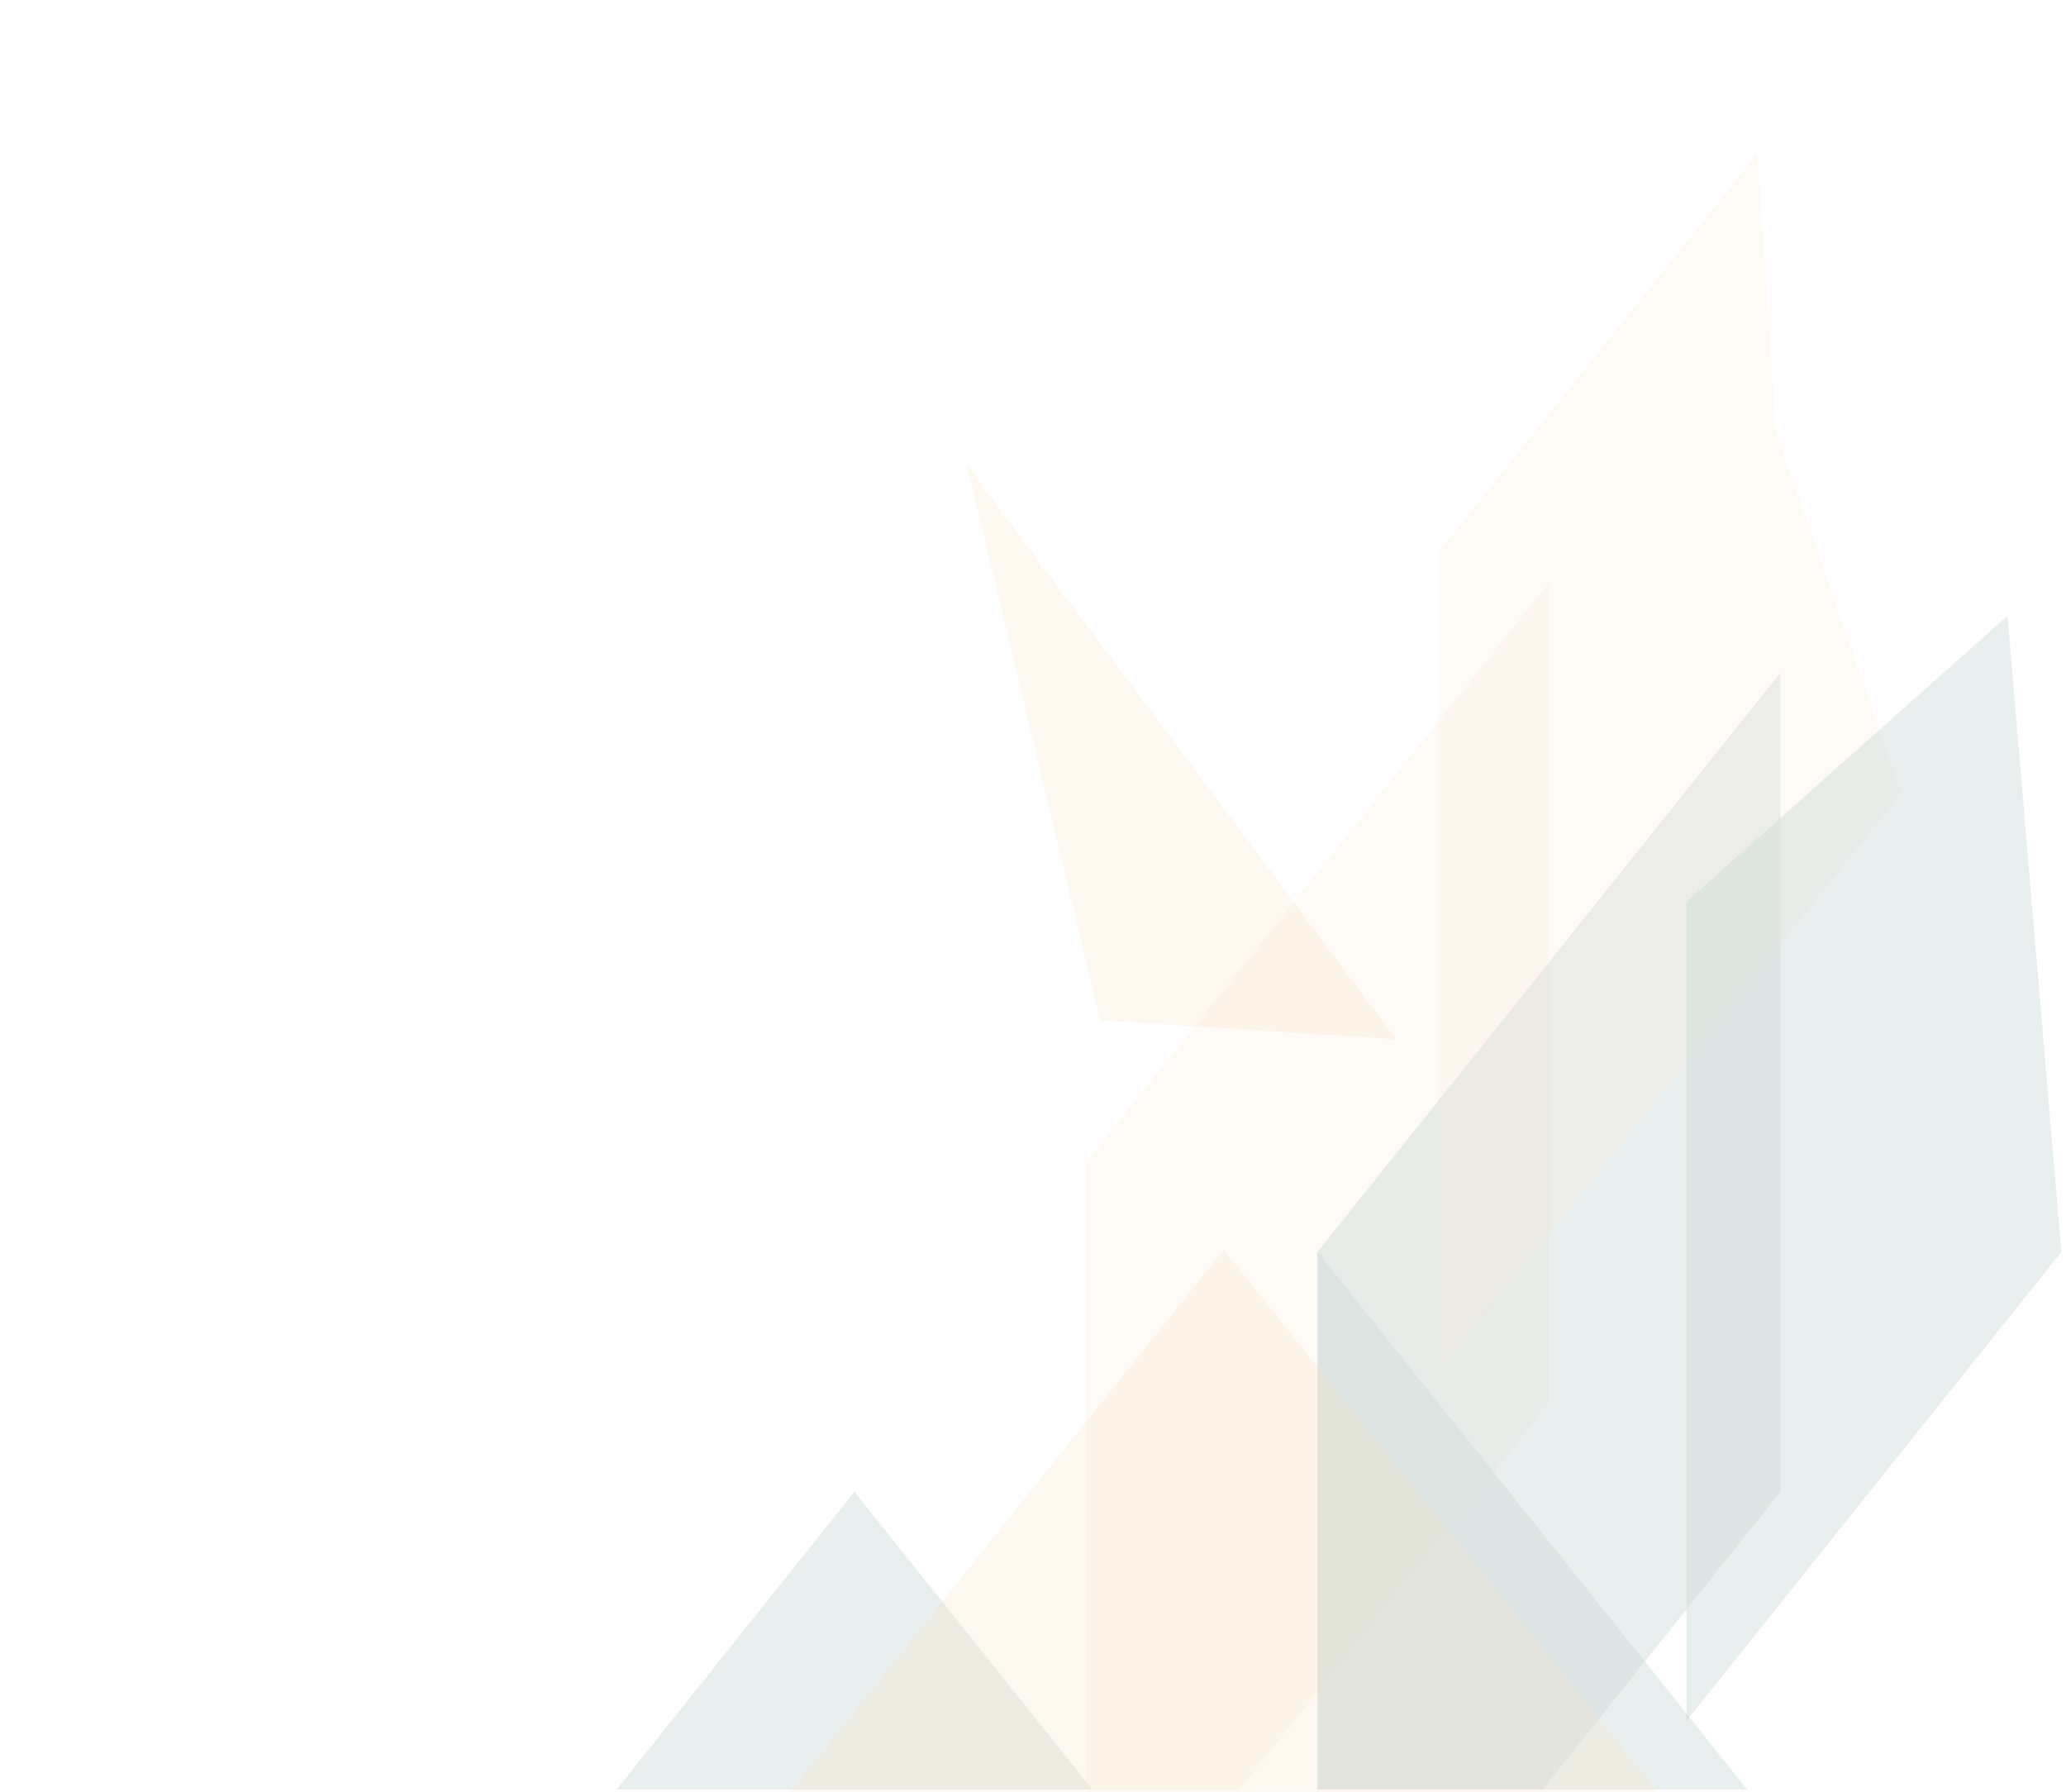 <svg width="888" height="770" viewBox="0 0 888 770" fill="none" xmlns="http://www.w3.org/2000/svg">
<g clip-path="url(#clip0_106_75)">
<g style="mix-blend-mode:soft-light">
<path d="M265 768.997L367.262 641.088L469.524 768.997H265Z" fill="#C8D7D6" fill-opacity="0.4"/>
</g>
<g style="mix-blend-mode:soft-light" opacity="0.4">
<path d="M466.766 768.997V499.479L665.792 250.569V602.591L532.738 768.997H466.766Z" fill="#F8E1C5" fill-opacity="0.4"/>
</g>
<g style="mix-blend-mode:soft-light">
<path d="M566.287 768.997V537.976L765.294 289.104V641.088L663.032 768.997H566.287Z" fill="#C8D7D6" fill-opacity="0.4"/>
</g>
<g style="mix-blend-mode:soft-light">
<path d="M566.287 768.997V537.976L750.981 768.997H566.287Z" fill="#C8D7D6" fill-opacity="0.4"/>
</g>
<g style="mix-blend-mode:soft-light" opacity="0.4">
<path d="M763.308 185.581L817.214 340.64L618.188 589.551V237.529L755.333 66L763.308 185.581Z" fill="#F8E1C5" fill-opacity="0.4"/>
</g>
<g style="mix-blend-mode:soft-light">
<path d="M724.875 387.481L862.847 264.627L885.999 537.976L724.875 739.503V387.481Z" fill="#C8D7D6" fill-opacity="0.4"/>
</g>
<g style="mix-blend-mode:soft-light" opacity="0.4">
<path d="M339.66 770L525.969 536.973L712.302 770H339.66Z" fill="#F8E1C5" fill-opacity="0.4"/>
<path d="M339.66 770L525.969 536.973L712.302 770H339.66Z" fill="#F8E1C5" fill-opacity="0.4"/>
</g>
<g style="mix-blend-mode:soft-light" opacity="0.4">
<path d="M599.946 446.512L472.918 438.473L415.717 200.007L599.946 446.512Z" fill="#F8E1C5" fill-opacity="0.4"/>
<path d="M599.946 446.512L472.918 438.473L415.717 200.007L599.946 446.512Z" fill="#F8E1C5" fill-opacity="0.4"/>
</g>
</g>
<defs>
<clipPath id="clip0_106_75">
<rect width="888" height="770" fill="white"/>
</clipPath>
</defs>
</svg>
